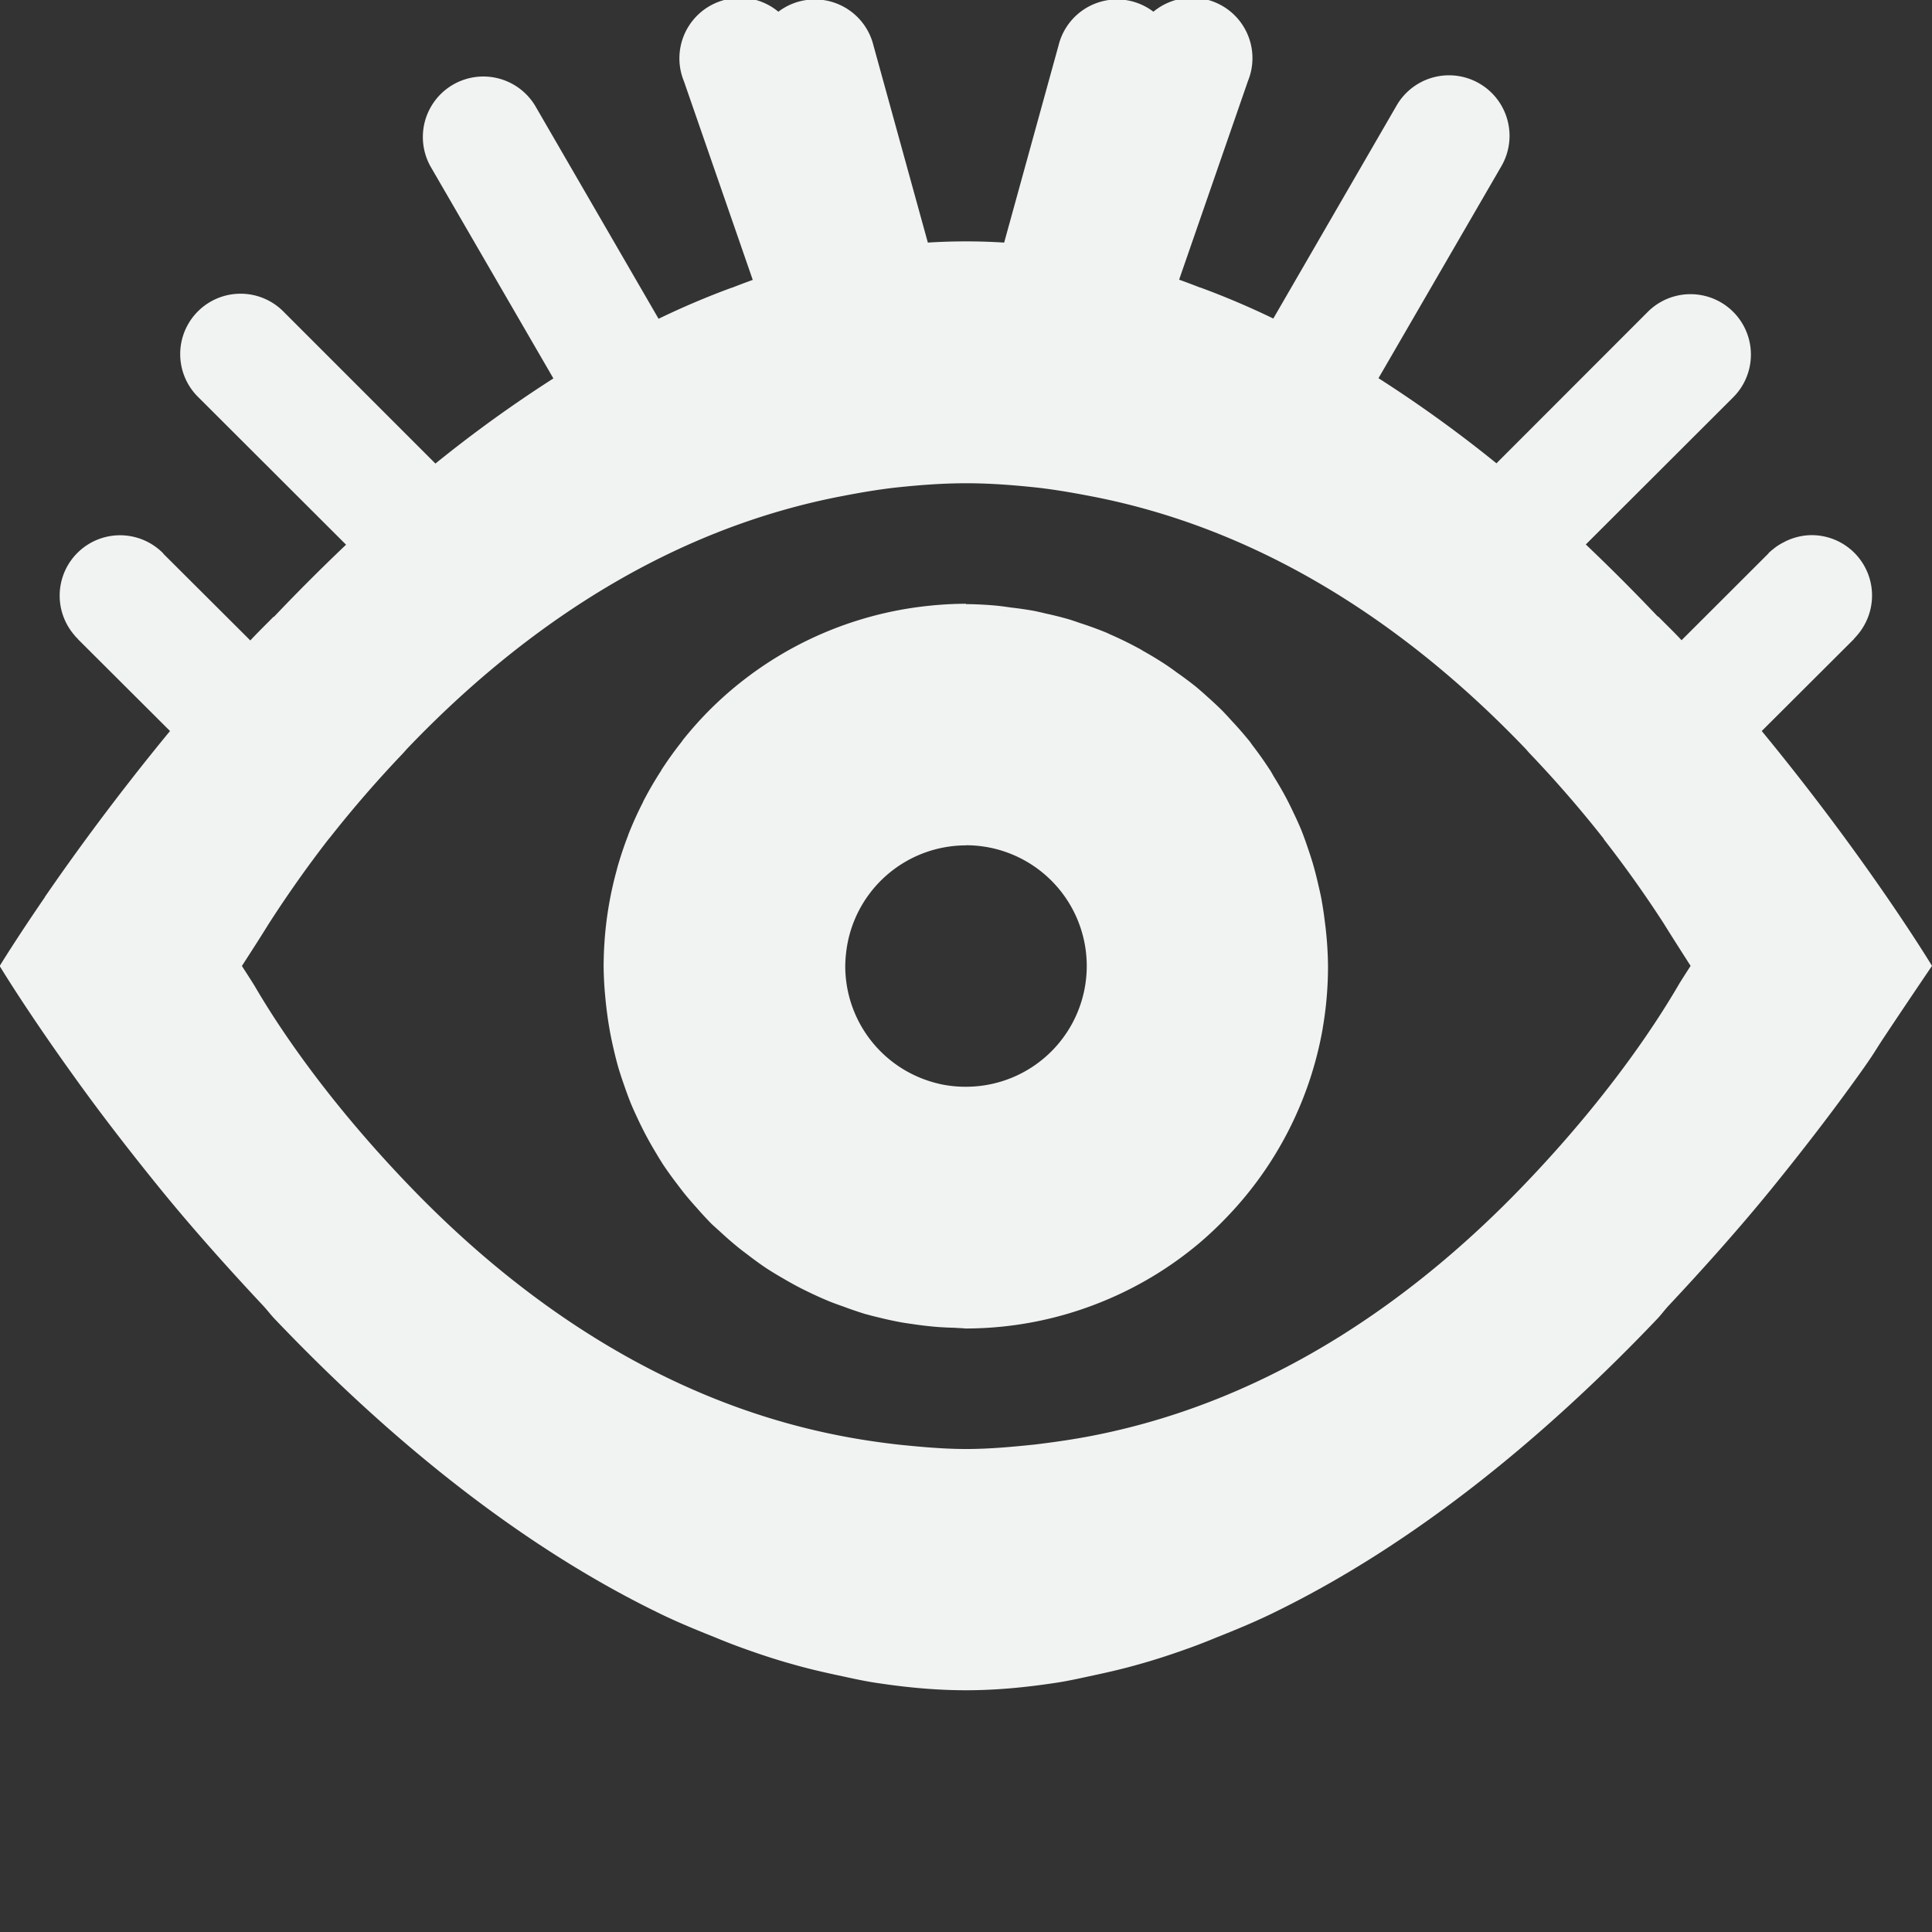 <svg xmlns="http://www.w3.org/2000/svg" version="1.1" viewBox="0 0 16 16"><rect x="0" y="0" width="16" height="16" fill="#333333" stroke="none"/><g fill="#f1f2f2"><path d="m6.098-0.016a0.5 0.5 0 0 0 -0.434 0.689l0.57 1.645a6.973 6.973 0 0 0 -0.17 0.064 6.68 6.68 0 0 0 -0.008 0.002 6.68 6.68 0 0 0 -0.602 0.256l-1.022-1.764a0.501 0.501 0 0 0 -0.867 0.502l1.018 1.756a10.81 10.81 0 0 0 -0.977 0.705l-1.254-1.254a0.5 0.5 0 1 0 -0.707 0.707l1.221 1.219a16.47 16.47 0 0 0 -0.598 0.598l-0.002-0.002c-0.064 0.065-0.132 0.131-0.193 0.197l-0.721-0.719v-0.002a0.502 0.502 0 0 0 -0.344 -0.15 0.5 0.5 0 0 0 -0.391 0.828 0.5 0.5 0 0 0 0.004 0.006 0.5 0.5 0 0 0 0.023 0.023 0.5 0.5 0 0 0 0 0.002l0.764 0.762c-0.443 0.538-0.795 1.023-1.037 1.375 0 0 0 0.002 0 0.002-0.241 0.351-0.373 0.568-0.373 0.568v0.002s0.218 0.362 0.611 0.908c0.198 0.277 0.433 0.585 0.717 0.935 0.252 0.31 0.544 0.639 0.856 0.972 0.033 0.036 0.058 0.07 0.092 0.106 0.881 0.925 1.97 1.85 3.195 2.443 0.001 0.001 0.003 0.002 0.004 0.002 0.147 0.071 0.298 0.133 0.449 0.193 0.084 0.035 0.169 0.068 0.254 0.098 0.131 0.047 0.263 0.09 0.397 0.127 0.119 0.034 0.24 0.062 0.361 0.088 0.113 0.024 0.224 0.05 0.338 0.066 0.239 0.036 0.481 0.059 0.727 0.059s0.487-0.023 0.727-0.059c0.114-0.016 0.225-0.042 0.338-0.066 0.121-0.026 0.242-0.054 0.361-0.088 0.134-0.037 0.265-0.08 0.397-0.127 0.085-0.03 0.17-0.063 0.254-0.098 0.151-0.06 0.302-0.122 0.449-0.193 0.002 0 0.003-0.001 0.004-0.002 1.226-0.593 2.315-1.518 3.196-2.443 0.034-0.036 0.058-0.07 0.091-0.106 0.312-0.333 0.604-0.662 0.856-0.972 0.284-0.35 0.519-0.659 0.717-0.935 0.144-0.201 0.129-0.192 0.224-0.334 0.159-0.24 0.387-0.576 0.387-0.576-0.001-0.002-0.526-0.871-1.41-1.945l0.764-0.762a0.5 0.5 0 0 0 0 -0.002 0.5 0.5 0 0 0 0.033 -0.037 0.5 0.5 0 0 0 0.013 -0.016 0.5 0.5 0 0 0 0.006 -0.008 0.5 0.5 0 0 0 0.022 -0.033 0.5 0.5 0 0 0 -0.438 -0.764 0.502 0.502 0 0 0 -0.224 0.062 0.502 0.502 0 0 0 -0.043 0.025 0.502 0.502 0 0 0 -0.039 0.029 0.502 0.502 0 0 0 -0.038 0.033v0.002l-0.72 0.719c-0.061-0.066-0.13-0.132-0.194-0.197l-0.002 0.002a16.47 16.47 0 0 0 -0.597 -0.598l1.221-1.219a0.5 0.5 0 0 0 -0.708 -0.707l-1.253 1.254a10.81 10.81 0 0 0 -0.977 -0.705l1.018-1.756a0.501 0.501 0 1 0 -0.868 -0.502l-1.021 1.764a6.68 6.68 0 0 0 -0.602 -0.256 6.973 6.973 0 0 0 -0.008 -0.002 6.973 6.973 0 0 0 -0.17 -0.064l0.57-1.645a0.5 0.5 0 0 0 -0.484 -0.689 0.5 0.5 0 0 0 -0.299 0.115 0.5 0.5 0 0 0 -0.258 -0.1 0.5 0.5 0 0 0 -0.527 0.377l-0.451 1.635a5.062 5.062 0 0 0 -0.316 -0.01 5.062 5.062 0 0 0 -0.316 0.01l-0.451-1.635a0.5 0.5 0 0 0 -0.527 -0.377 0.5 0.5 0 0 0 -0.26 0.1 0.5 0.5 0 0 0 -0.297 -0.115 0.5 0.5 0 0 0 -0.051 -0zm1.902 4.018c0.205 0 0.403 0.016 0.598 0.037 0.144 0.017 0.284 0.041 0.424 0.068 1.565 0.296 2.773 1.216 3.614 2.096 0.01 0.011 0.019 0.022 0.029 0.033a9.754 9.754 0 0 1 0.606 0.697 9.754 9.754 0 0 1 0.005 0.006c0.004 0.005 0.006 0.011 0.01 0.016a9.754 9.754 0 0 1 0.49 0.689c0.086 0.139 0.225 0.355 0.225 0.355 0 0-0.088 0.135-0.107 0.17-0.124 0.21-0.514 0.854-1.276 1.647-0.834 0.869-2.026 1.772-3.566 2.073-0.157 0.031-0.319 0.054-0.482 0.074-0.186 0.019-0.374 0.037-0.568 0.037s-0.382-0.018-0.568-0.037c-0.164-0.019-0.325-0.043-0.482-0.074-1.541-0.301-2.732-1.204-3.566-2.073-0.762-0.793-1.152-1.437-1.275-1.647-0.022-0.037-0.107-0.168-0.107-0.168v-0.002c0-0.001 0.137-0.211 0.215-0.338a9.754 9.754 0 0 1 0.5 -0.709 9.754 9.754 0 0 1 0.016 -0.019 9.754 9.754 0 0 1 0.605 -0.697 9.754 9.754 0 0 1 0.029 -0.033c0.84-0.88 2.047-1.799 3.613-2.096 0.139-0.027 0.28-0.051 0.424-0.068 0.195-0.021 0.393-0.037 0.598-0.037zm0 0.998a3 3 0 0 0 -0.299 0.016 3 3 0 0 0 -0.588 0.119 3 3 0 0 0 -1.266 0.775 3 3 0 0 0 -0.197 0.225 3 3 0 0 0 0 0.002 3 3 0 0 0 -0.174 0.242 3 3 0 0 0 0 0.002 3 3 0 0 0 -0.15 0.258 3 3 0 0 0 0 0.002 3 3 0 0 0 -0.123 0.272 3 3 0 0 0 0 0.002 3 3 0 0 0 -0.094 0.283 3 3 0 0 0 0 0.002 3 3 0 0 0 -0.102 0.588 3 3 0 0 0 0 0.002 3 3 0 0 0 -0.008 0.211v0.002 0.002a3 3 0 0 0 0 0.004 3 3 0 0 0 0.014 0.252 3 3 0 0 0 0.014 0.125 3 3 0 0 0 0.029 0.182 3 3 0 0 0 0.027 0.125 3 3 0 0 0 0.039 0.152 3 3 0 0 0 0.045 0.137 3 3 0 0 0 0.059 0.16 3 3 0 0 0 0.047 0.105 3 3 0 0 0 0.078 0.158 3 3 0 0 0 0.082 0.144 3 3 0 0 0 0.059 0.096 3 3 0 0 0 0.115 0.16 3 3 0 0 0 0.068 0.088 3 3 0 0 0 0.096 0.111 3 3 0 0 0 0.121 0.131 3 3 0 0 0 0.064 0.058 3 3 0 0 0 0.164 0.143 3 3 0 0 0 0.072 0.055 3 3 0 0 0 0.15 0.109 3 3 0 0 0 0.148 0.09 3 3 0 0 0 0.103 0.058 3 3 0 0 0 0.143 0.071 3 3 0 0 0 0.146 0.064 3 3 0 0 0 0.102 0.037 3 3 0 0 0 0.178 0.061 3 3 0 0 0 0.121 0.031 3 3 0 0 0 0.18 0.039 3 3 0 0 0 0.092 0.014 3 3 0 0 0 0.217 0.025 3 3 0 0 0 0.131 0.006 3 3 0 0 0 0.072 0.004c0.008 0.001 0.015 0.002 0.023 0.002a3 3 0 0 0 1.168 -0.238 3 3 0 0 0 0.766 -0.469 3 3 0 0 0 0.218 -0.205 3 3 0 0 0 0.805 -1.578 3 3 0 0 0 0 -0.002 3 3 0 0 0 0.043 -0.508 3 3 0 0 0 0 -0.002 3 3 0 0 0 0 -0.004 3 3 0 0 0 -0.014 -0.256 3 3 0 0 0 -0.013 -0.113 3 3 0 0 0 -0.03 -0.195 3 3 0 0 0 -0.023 -0.103 3 3 0 0 0 -0.045 -0.176 3 3 0 0 0 -0.041 -0.127 3 3 0 0 0 -0.055 -0.152 3 3 0 0 0 -0.066 -0.146 3 3 0 0 0 -0.059 -0.119 3 3 0 0 0 -0.103 -0.178 3 3 0 0 0 -0.028 -0.049 3 3 0 0 0 -0.011 -0.016 3 3 0 0 0 -0.137 -0.193 3 3 0 0 0 -0.025 -0.035 3 3 0 0 0 -0.012 -0.014 3 3 0 0 0 -0.135 -0.154 3 3 0 0 0 -0.08 -0.086 3 3 0 0 0 -0.121 -0.113 3 3 0 0 0 -0.096 -0.084 3 3 0 0 0 -0.154 -0.115 3 3 0 0 0 -0.084 -0.06 3 3 0 0 0 -0.195 -0.119 3 3 0 0 0 -0.035 -0.021 3 3 0 0 0 -0.012 -0.006 3 3 0 0 0 -0.232 -0.113 3 3 0 0 0 -0.025 -0.012 3 3 0 0 0 -0.01 -0.004 3 3 0 0 0 -0.215 -0.078 3 3 0 0 0 -0.086 -0.029 3 3 0 0 0 -0.195 -0.049 3 3 0 0 0 -0.092 -0.021 3 3 0 0 0 -0.199 -0.029 3 3 0 0 0 -0.105 -0.014 3 3 0 0 0 -0.266 -0.014zm0 2a1 1 0 0 1 1 1 1 1 0 0 1 -1 1 1 1 0 0 1 -0.199 -0.019 1 1 0 0 1 -0.096 -0.025 1 1 0 0 1 -0.705 -0.955 1 1 0 0 1 0.006 -0.1 1 1 0 0 1 0.994 -0.9z"/></g></svg>
